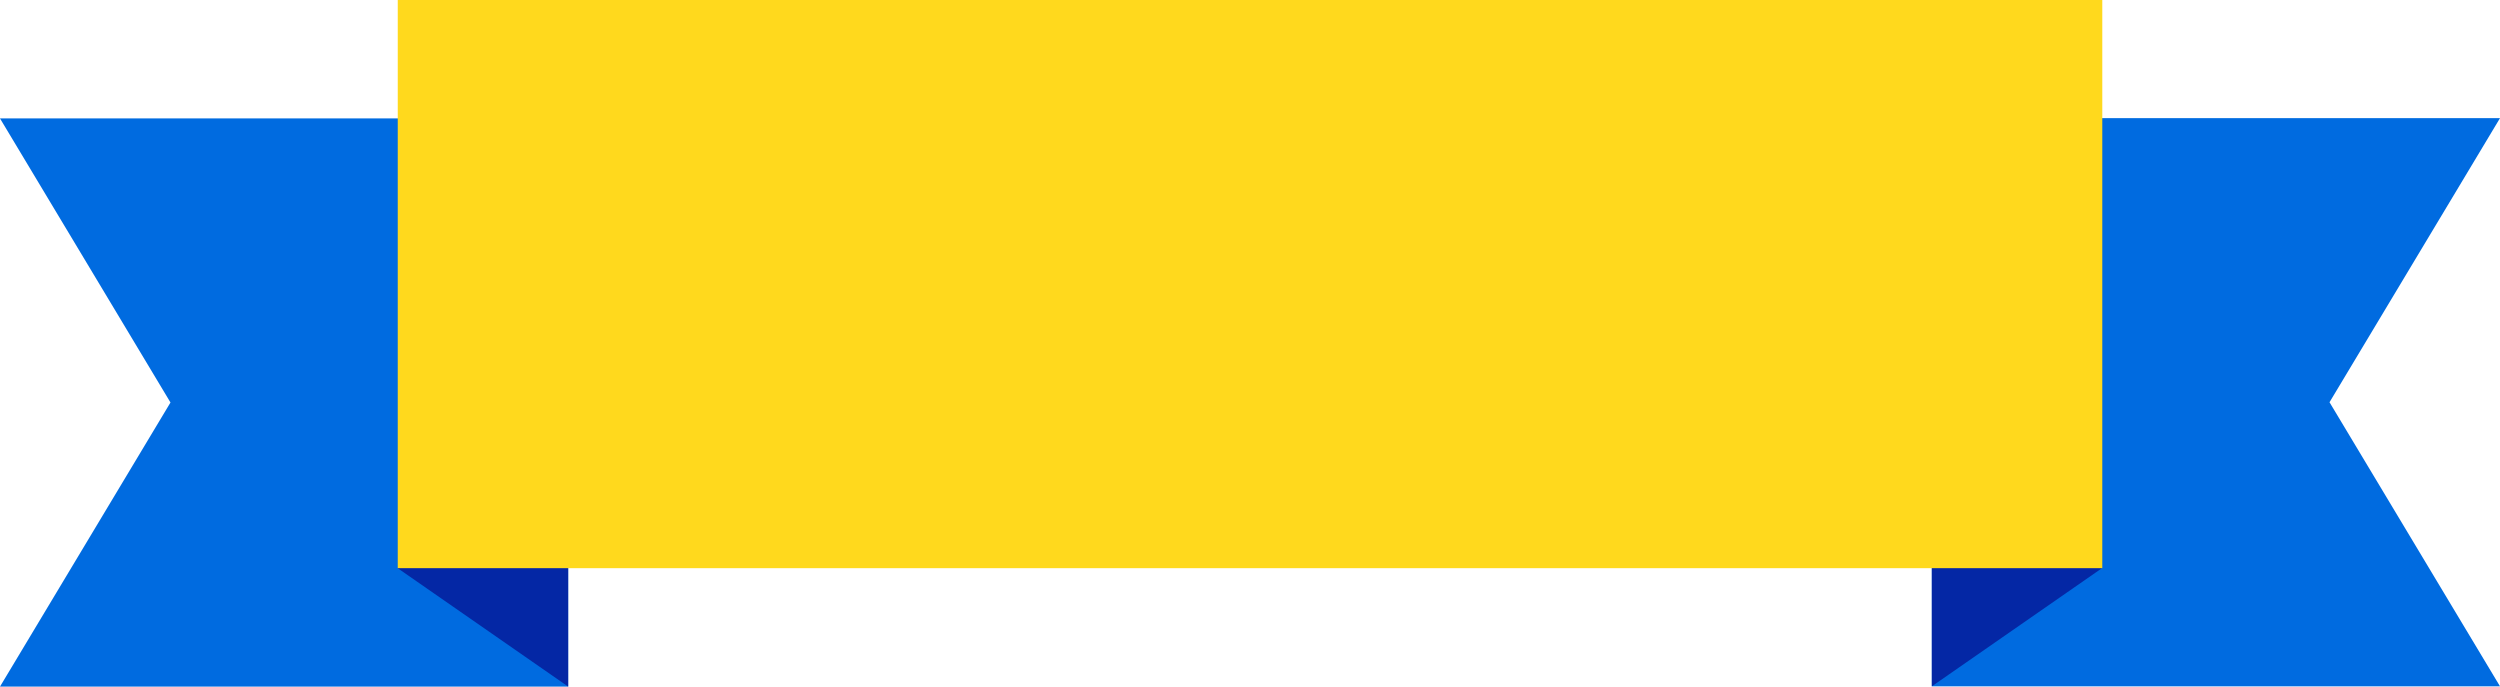 <svg xmlns="http://www.w3.org/2000/svg" width="1080" height="296.61" viewBox="0 0 1080 296.61"><g id="Слой_2" data-name="Слой 2"><g id="war41_549962896"><g id="war41_549962896-2" data-name="war41_549962896"><g><path d="M245.45 296.61H0L73.65 173.88.0 51.16H245.45V296.61z" fill="#006be0"/><path d="M171.82 245.47 245.45 296.61V198.88l-73.63 46.59z" fill="#0427a5"/></g><g><path d="M834.55 296.49H1080L1006.35 173.77 1080 51.04H834.55V296.49z" fill="#006be0"/><path d="M908.18 245.36 834.55 296.49V198.76L908.18 245.36z" fill="#0427a5"/></g><path d="M171.83.0h736.36v245.45H171.83z" fill="#ffd91d"/></g></g></g></svg>